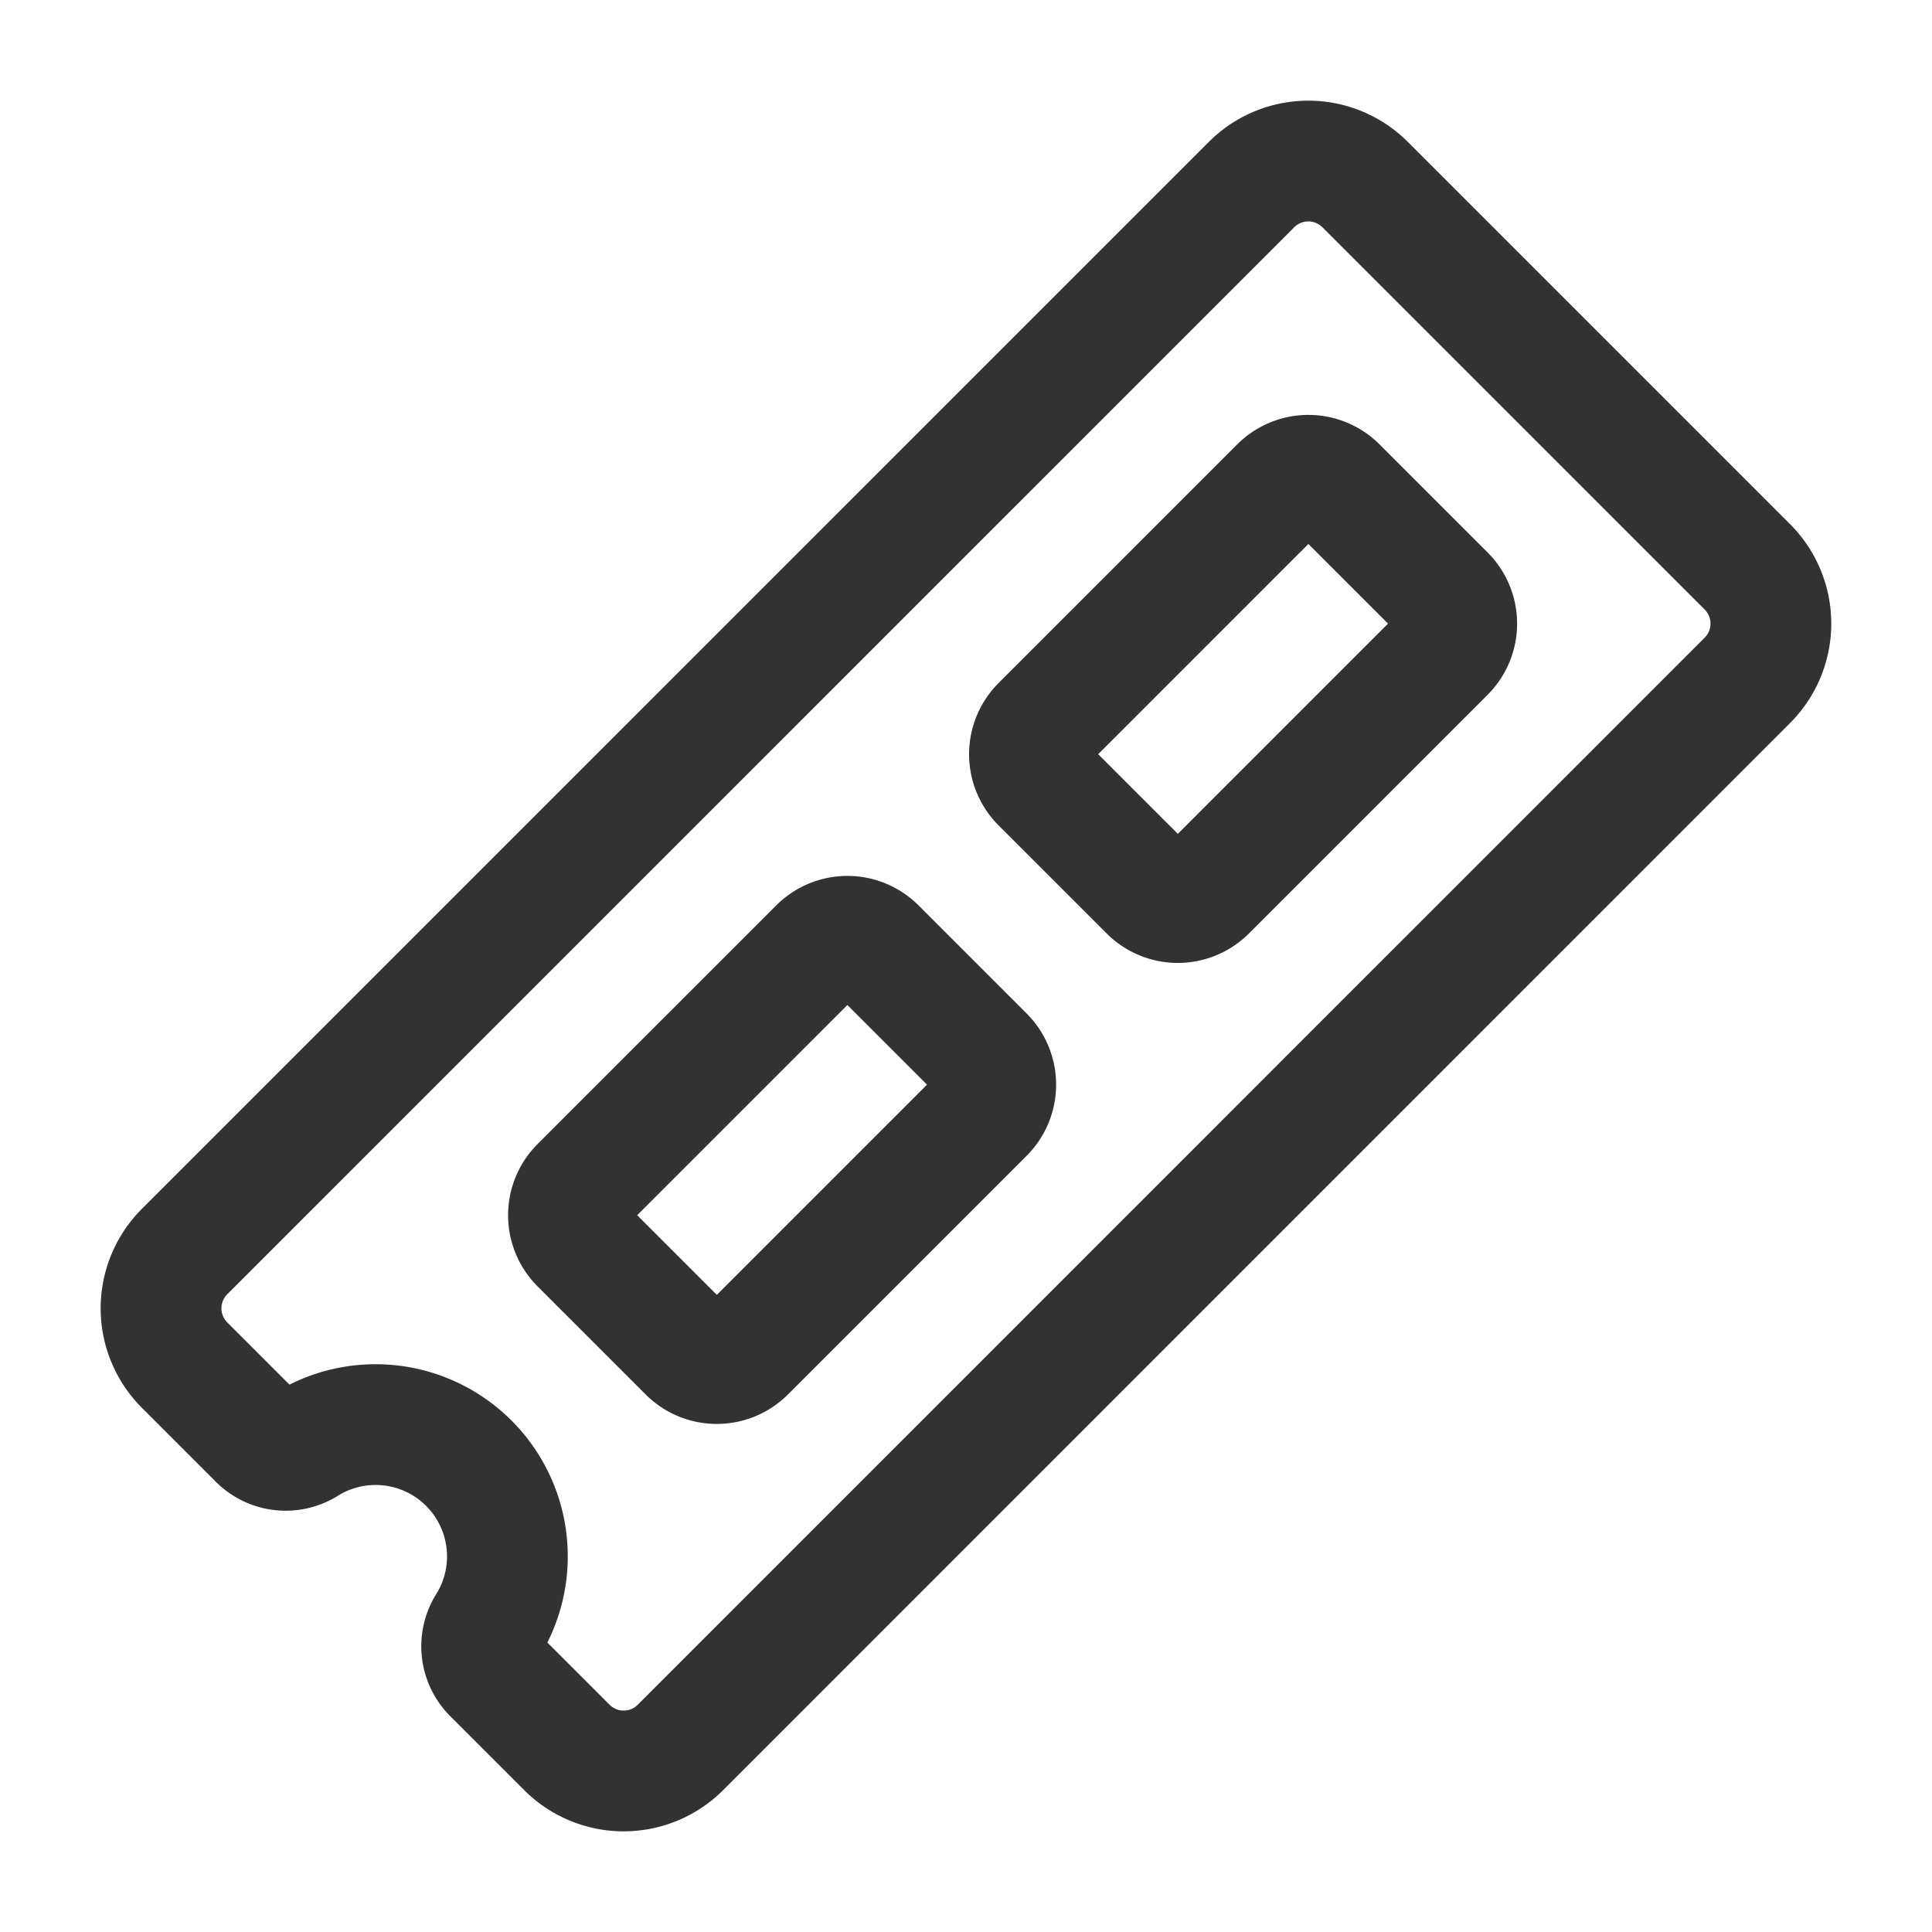 <svg id="Layer_3" data-name="Layer 3" xmlns="http://www.w3.org/2000/svg" viewBox="0 0 24 24"><path d="M0,0H24V24H0Z" fill="none"/><path d="M6.134,20.799a.477.477,0,0,1-.087-.586,1.637,1.637,0,0,0-2.26-2.26.477.477,0,0,1-.586-.087l-.909-.909a.997.997,0,0,1,0-1.409L15.548,2.292a.997.997,0,0,1,1.409,0l4.75,4.75a.997.997,0,0,1,0,1.409L8.452,21.708a.997.997,0,0,1-1.409,0Z" fill="none" stroke="#323232" stroke-linecap="round" stroke-linejoin="round" stroke-width="1.5"/><path d="M7.619,12.835h4.193a.5.5,0,0,1,.5.5v1.899a.5.5,0,0,1-.5.5H7.619a.5.5,0,0,1-.5-.5v-1.899a.5.5,0,0,1,.5-.5Z" transform="translate(-7.255 11.054) rotate(-45)" fill="none" stroke="#323232" stroke-linecap="round" stroke-linejoin="round" stroke-width="1.5"/><path d="M13.346,7.109h4.193a.5.5,0,0,1,.5.5V9.508a.5.5,0,0,1-.5.5H13.346a.5.5,0,0,1-.5-.5v-1.899a.5.5,0,0,1,.5-.5Z" transform="translate(-1.529 13.426) rotate(-45.001)" fill="none" stroke="#323232" stroke-linecap="round" stroke-linejoin="round" stroke-width="1.5"/></svg>